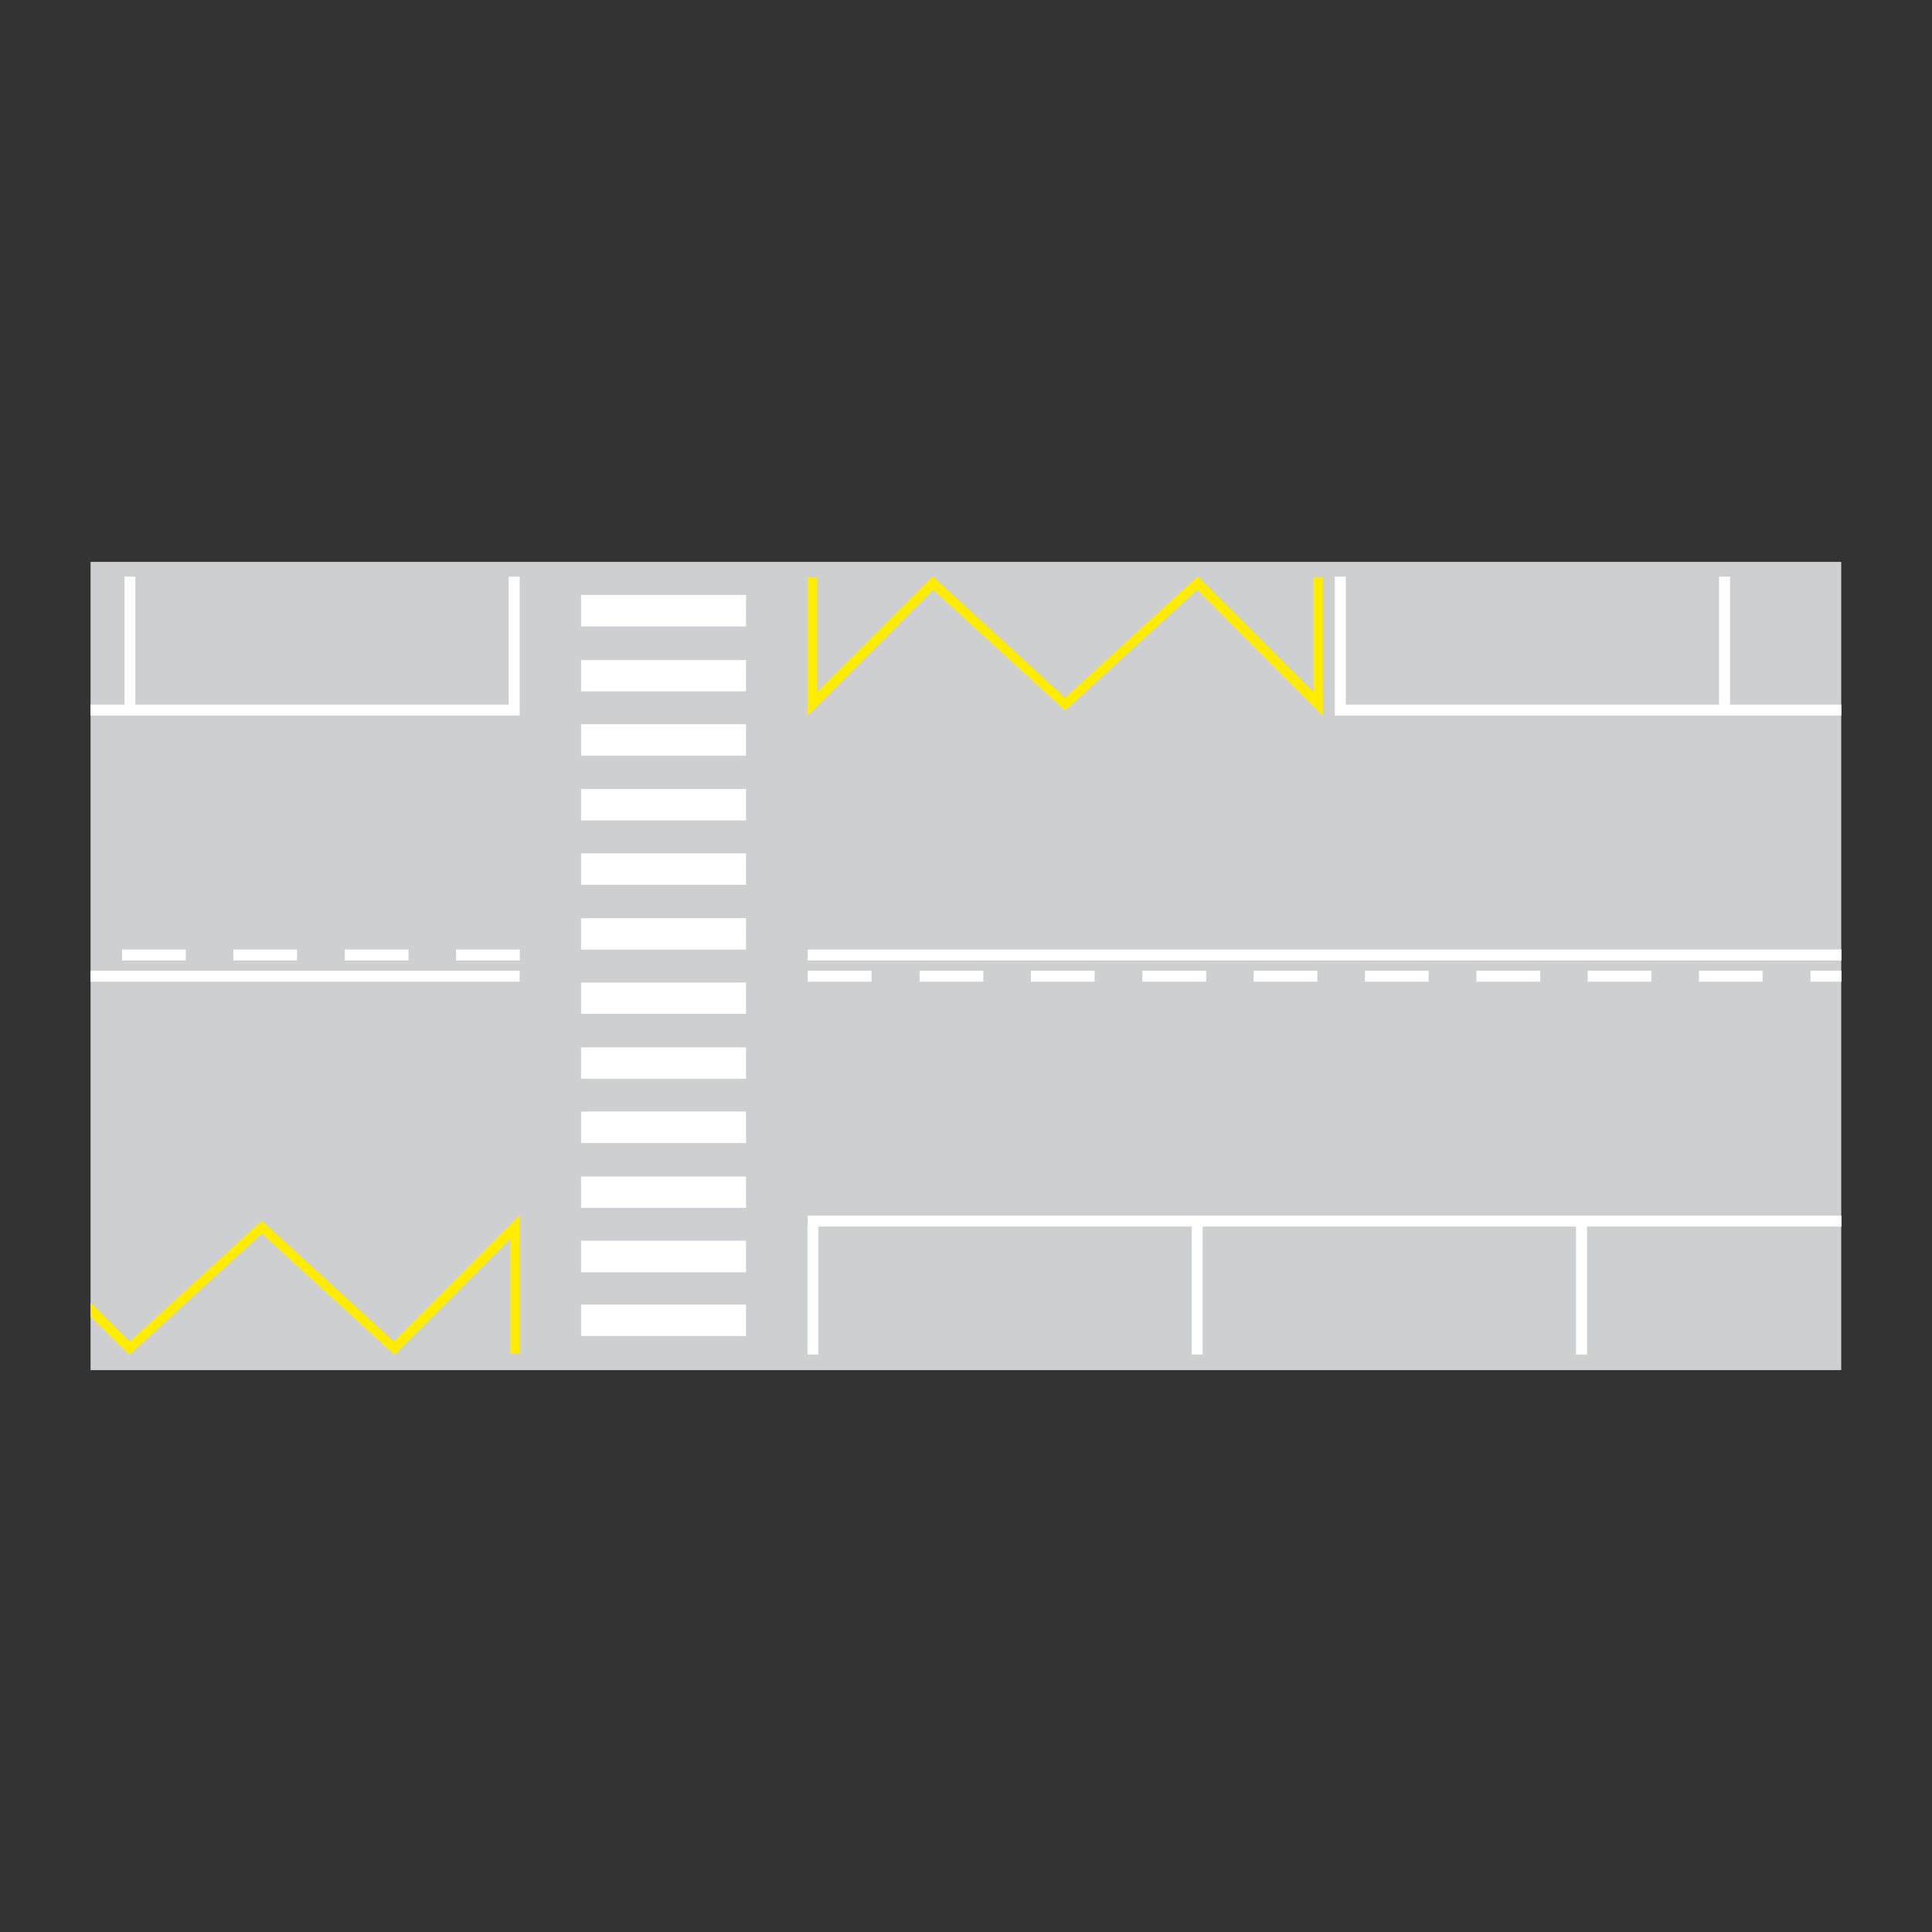 <?xml version="1.0" encoding="utf-8"?>
<!-- Generator: Adobe Illustrator 19.2.0, SVG Export Plug-In . SVG Version: 6.00 Build 0)  -->
<svg version="1.1" id="Livello_1" xmlns="http://www.w3.org/2000/svg" xmlns:xlink="http://www.w3.org/1999/xlink" x="0px" y="0px"
	 viewBox="0 0 960 960" style="enable-background:new 0 0 960 960;" xml:space="preserve">
<rect x="0" y="0" width="960" height="960" fill="#333333" stroke="none"/>
<style type="text/css">
	.st0{fill-rule:evenodd;clip-rule:evenodd;fill:#CECFD1;}
	.st1{fill-rule:evenodd;clip-rule:evenodd;fill:#FFFFFF;stroke:#FFFFFF;stroke-width:0.148;stroke-miterlimit:2.613;}
	.st2{fill-rule:evenodd;clip-rule:evenodd;fill:#FFEC00;stroke:#FFEC00;stroke-width:0.148;stroke-miterlimit:2.613;}
</style>
<g>
	<g>
		<polygon class="st0" points="45,279.2 914.9,279.2 914.9,680.8 45,680.8 45,279.2 		"/>
		<polygon class="st1" points="401.4,471.9 915,471.9 915,477.2 401.4,477.2 401.4,471.9 		"/>
		<polygon class="st1" points="45,350.2 258.1,350.2 258.1,355.5 45,355.5 45,350.2 		"/>
		<polygon class="st1" points="663.3,350.2 914.9,350.2 914.9,355.5 663.3,355.5 663.3,350.2 		"/>
		<polygon class="st1" points="401.4,604.1 915,604.1 915,609.4 401.4,609.4 401.4,604.1 		"/>
		<polygon class="st1" points="401.4,482.4 433,482.4 433,487.7 401.4,487.7 401.4,482.4 		"/>
		<polygon class="st1" points="457,482.4 488.5,482.4 488.5,487.7 457,487.7 457,482.4 		"/>
		<polygon class="st1" points="60.7,471.9 92.2,471.9 92.2,477.2 60.7,477.2 60.7,471.9 		"/>
		<polygon class="st1" points="623,482.4 654.5,482.4 654.5,487.7 623,487.7 623,482.4 		"/>
		<polygon class="st1" points="226.7,471.9 258.2,471.9 258.2,477.2 226.7,477.2 226.7,471.9 		"/>
		<polygon class="st1" points="789,482.4 820.5,482.4 820.5,487.7 789,487.7 789,482.4 		"/>
		<polygon class="st1" points="512.3,482.4 543.8,482.4 543.8,487.7 512.3,487.7 512.3,482.4 		"/>
		<polygon class="st1" points="116,471.9 147.5,471.9 147.5,477.2 116,477.2 116,471.9 		"/>
		<polygon class="st1" points="678.3,482.4 709.8,482.4 709.8,487.7 678.3,487.7 678.3,482.4 		"/>
		<polygon class="st1" points="844.3,482.4 875.8,482.4 875.8,487.7 844.3,487.7 844.3,482.4 		"/>
		<polygon class="st1" points="567.7,482.4 599.3,482.4 599.3,487.7 567.7,487.7 567.7,482.4 		"/>
		<polygon class="st1" points="171.4,471.9 202.9,471.9 202.9,477.2 171.4,477.2 171.4,471.9 		"/>
		<polygon class="st1" points="733.7,482.4 765.3,482.4 765.3,487.7 733.7,487.7 733.7,482.4 		"/>
		<polygon class="st1" points="899.7,482.4 915,482.4 915,487.7 899.7,487.7 899.7,482.4 		"/>
		<polygon class="st1" points="401.3,673 401.3,609.4 406.6,609.4 406.6,673 401.3,673 		"/>
		<polygon class="st1" points="592.2,673 592.2,609.4 597.5,609.4 597.5,673 592.2,673 		"/>
		<polygon class="st1" points="663.3,350.2 663.3,286.6 668.6,286.6 668.6,350.2 663.3,350.2 		"/>
		<polygon class="st1" points="252.8,350.2 252.8,286.6 258.1,286.6 258.1,350.2 252.8,350.2 		"/>
		<polygon class="st1" points="61.9,350.2 61.9,286.6 67.2,286.6 67.2,350.2 61.9,350.2 		"/>
		<polygon class="st1" points="854.3,350.2 854.3,286.6 859.6,286.6 859.6,350.2 854.3,350.2 		"/>
		<polygon class="st1" points="783.2,673 783.2,609.4 788.5,609.4 788.5,673 783.2,673 		"/>
		<polygon class="st1" points="45,482.4 258.1,482.4 258.1,487.7 45,487.7 45,482.4 		"/>
		<polygon class="st2" points="405.9,344.2 463.4,286.6 529.2,346.9 595.1,286.6 652.7,344.2 652.7,287 657.2,287 657.2,355.6 
			594.8,293 529.2,353 463.6,293 401.3,355.6 401.3,287 405.9,287 405.9,344.2 		"/>
		<polygon class="st2" points="45.1,654.3 45.1,647.6 64.4,666.8 130,606.8 195.7,666.8 258.1,604.1 258.1,672.7 253.6,672.7 
			253.6,615.5 196,673.2 130,612.9 64.2,673.2 45.1,654.3 		"/>
		<polygon class="st1" points="288.8,648.3 370.6,648.3 370.6,663.8 288.8,663.8 288.8,648.3 		"/>
		<polygon class="st1" points="288.8,392.1 370.6,392.1 370.6,407.6 288.8,407.6 288.8,392.1 		"/>
		<polygon class="st1" points="288.8,520.5 370.6,520.5 370.6,536 288.8,536 288.8,520.5 		"/>
		<polygon class="st1" points="288.8,584.7 370.6,584.7 370.6,600.1 288.8,600.1 288.8,584.7 		"/>
		<polygon class="st1" points="288.8,328 370.6,328 370.6,343.4 288.8,343.4 288.8,328 		"/>
		<polygon class="st1" points="288.8,456.3 370.6,456.3 370.6,471.8 288.8,471.8 288.8,456.3 		"/>
		<polygon class="st1" points="288.8,616.6 370.6,616.6 370.6,632.1 288.8,632.1 288.8,616.6 		"/>
		<polygon class="st1" points="288.8,359.9 370.6,359.9 370.6,375.4 288.8,375.4 288.8,359.9 		"/>
		<polygon class="st1" points="288.8,488.3 370.6,488.3 370.6,503.7 288.8,503.7 288.8,488.3 		"/>
		<polygon class="st1" points="288.8,552.4 370.6,552.4 370.6,567.9 288.8,567.9 288.8,552.4 		"/>
		<polygon class="st1" points="288.8,295.7 370.6,295.7 370.6,311.2 288.8,311.2 288.8,295.7 		"/>
		<polygon class="st1" points="288.8,424.1 370.6,424.1 370.6,439.6 288.8,439.6 288.8,424.1 		"/>
	</g>
</g>
</svg>
